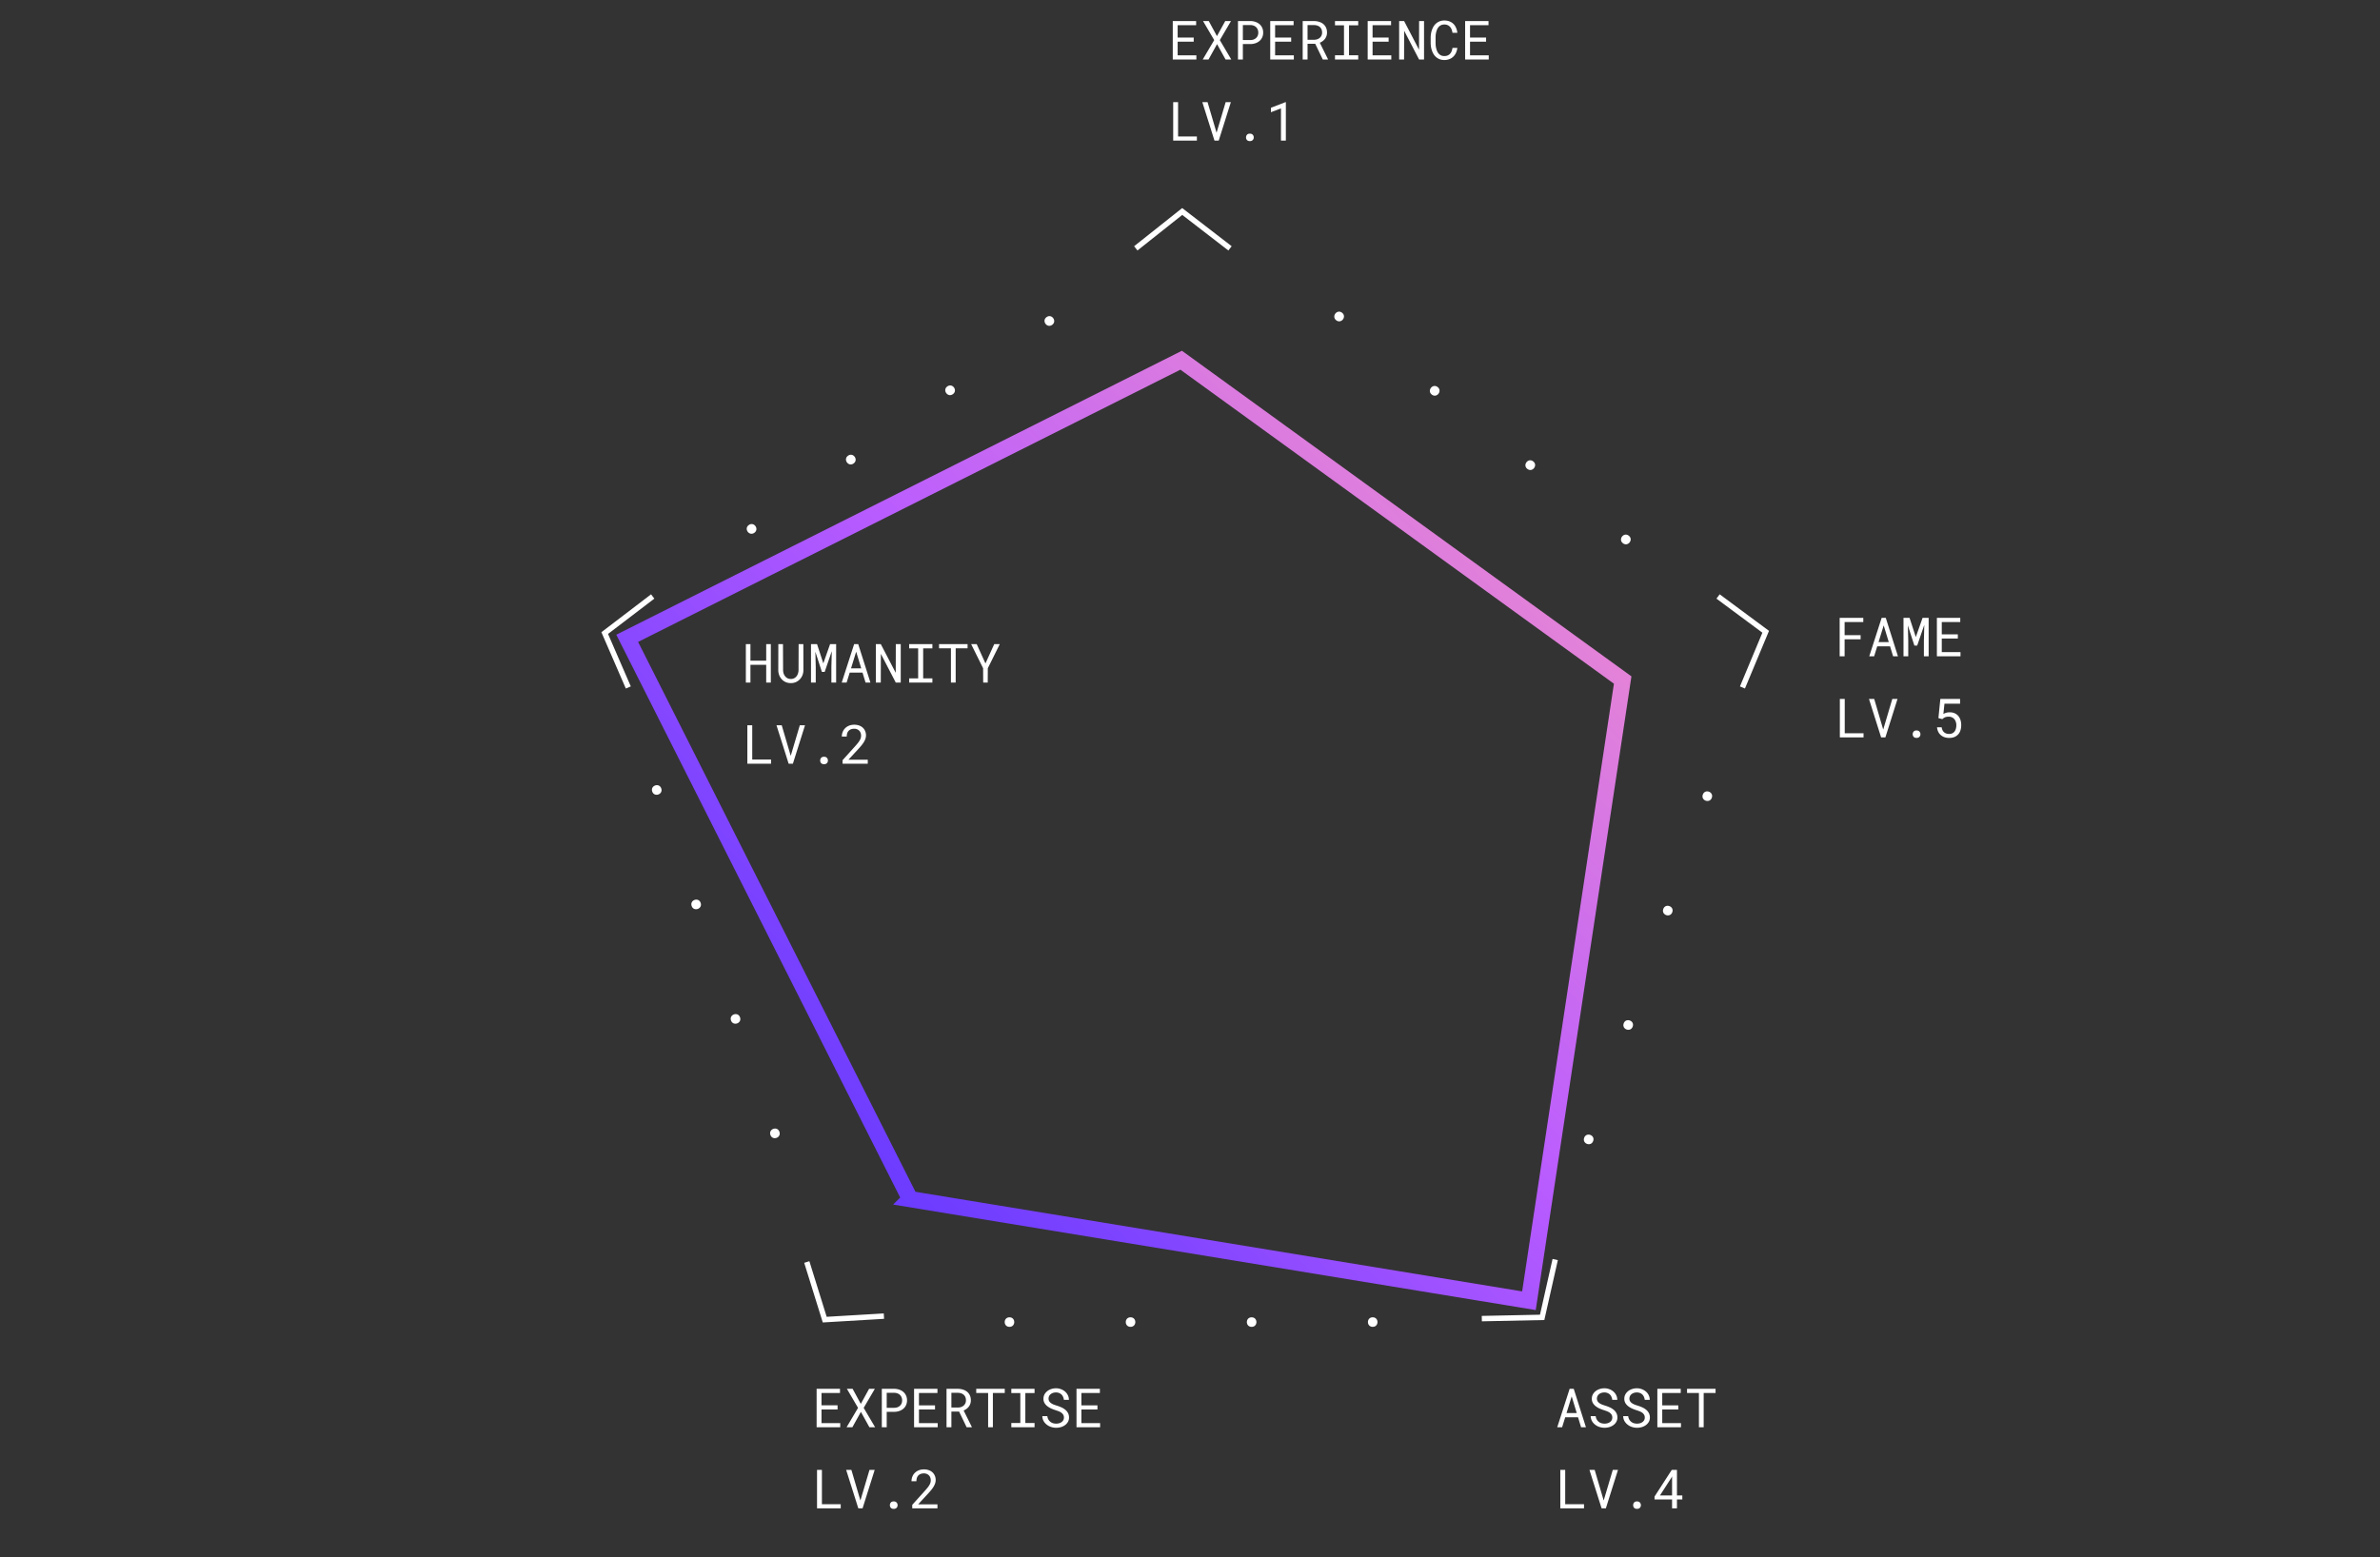 <svg xmlns="http://www.w3.org/2000/svg" width="440" height="288" fill="none"><rect width="100%" height="100%" fill="#333333" stroke="none"/><path stroke="url(#a)" stroke-width="3" d="m168.249 221.753-52.296-103.71 102.413-51.428 81.625 59.142-17.329 114.785-114.413-18.789z"/><path stroke="#fff" d="m209.977 45.927 8.586-6.816 8.835 6.816m90.227 64.378 8.807 6.529-4.298 10.298m-205.975 0-4.362-10.058 8.871-6.769m42.746 133.085-10.943.648-3.316-10.655m138.362-.459-2.412 10.694-11.156.231"/><circle cx="194" cy="59.359" r=".884" fill="#fff" transform="rotate(55.072 194 59.359)"/><circle cx="175.649" cy="72.177" r=".884" fill="#fff" transform="rotate(55.072 175.649 72.177)"/><circle cx="157.293" cy="84.992" r=".884" fill="#fff" transform="rotate(55.072 157.293 84.992)"/><circle cx="138.946" cy="97.81" r=".884" fill="#fff" transform="rotate(55.072 138.946 97.81)"/><circle cx="300.576" cy="99.764" r=".884" fill="#fff" transform="rotate(127.883 300.576 99.764)"/><circle cx="282.908" cy="86.021" r=".884" fill="#fff" transform="rotate(127.883 282.908 86.02)"/><circle cx="265.24" cy="72.273" r=".884" fill="#fff" transform="rotate(127.883 265.24 72.273)"/><circle cx="247.572" cy="58.53" r=".884" fill="#fff" transform="rotate(127.883 247.572 58.53)"/><circle cx="293.704" cy="210.71" r=".884" fill="#fff" transform="rotate(-160.931 293.704 210.71)"/><circle cx="301.012" cy="189.551" r=".884" fill="#fff" transform="rotate(-160.931 301.012 189.551)"/><circle cx="308.329" cy="168.396" r=".884" fill="#fff" transform="rotate(-160.931 308.329 168.396)"/><circle cx="315.637" cy="147.239" r=".884" fill="#fff" transform="rotate(-160.931 315.637 147.239)"/><circle cx="186.626" cy="244.492" r=".884" fill="#fff" transform="rotate(-90 186.626 244.492)"/><circle cx="209.009" cy="244.491" r=".884" fill="#fff" transform="rotate(-90 209.009 244.491)"/><circle cx="231.395" cy="244.493" r=".884" fill="#fff" transform="rotate(-90 231.395 244.493)"/><circle cx="253.778" cy="244.49" r=".884" fill="#fff" transform="rotate(-90 253.778 244.49)"/><circle cx="121.416" cy="146.09" r=".884" fill="#fff" transform="rotate(-18.98 121.416 146.09)"/><circle cx="128.701" cy="167.257" r=".884" fill="#fff" transform="rotate(-18.98 128.701 167.257)"/><circle cx="135.978" cy="188.426" r=".884" fill="#fff" transform="rotate(-18.98 135.978 188.426)"/><circle cx="143.263" cy="209.593" r=".884" fill="#fff" transform="rotate(-18.98 143.263 209.593)"/><path fill="#fff" d="M220.686 7.714h-2.968v2.52h3.461V11h-4.365V3.89h4.321v.772h-3.417v2.285h2.968v.767zm4.297-1.035 1.533-2.788h1.065l-2.066 3.525L227.63 11h-1.055l-1.572-2.842L223.426 11h-1.07l2.119-3.584-2.065-3.525h1.059l1.514 2.788zm4.79 1.47V11h-.903V3.89h2.305c.319.007.62.058.903.152.286.094.537.231.752.41.215.18.384.4.508.664.127.264.19.567.19.908 0 .342-.063.645-.19.909-.124.26-.293.48-.508.659a2.278 2.278 0 0 1-.752.41 2.931 2.931 0 0 1-.903.146h-1.402zm0-.743h1.402c.208-.003.4-.036.576-.097.176-.066.329-.157.459-.274a1.2 1.2 0 0 0 .302-.425c.075-.169.113-.361.113-.576 0-.215-.038-.408-.113-.58a1.255 1.255 0 0 0-.297-.44 1.366 1.366 0 0 0-.464-.279 1.727 1.727 0 0 0-.576-.102h-1.402v2.773zm8.931.308h-2.969v2.52h3.462V11h-4.365V3.89h4.321v.772h-3.418v2.285h2.969v.767zm4.448.386h-1.421V11h-.898V3.89h2.085c.332.007.644.054.937.142.293.088.55.22.772.396.218.176.389.397.512.664.127.263.191.574.191.932 0 .232-.034.443-.103.635a1.86 1.86 0 0 1-.273.523 2.021 2.021 0 0 1-.42.415c-.163.12-.342.223-.537.307l1.509 3.037-.005.059h-.952l-1.397-2.9zm-1.421-.743h1.211c.202-.003.392-.034.571-.092a1.5 1.5 0 0 0 .474-.264 1.24 1.24 0 0 0 .435-.986 1.46 1.46 0 0 0-.113-.596 1.216 1.216 0 0 0-.312-.435 1.359 1.359 0 0 0-.479-.258 2.05 2.05 0 0 0-.6-.093h-1.187v2.724zm5.073-3.466h4.297v.786h-1.704v5.542h1.704V11h-4.297v-.781h1.665V4.677h-1.665V3.89zm9.917 3.823h-2.968v2.52h3.462V11h-4.366V3.89h4.322v.772h-3.418v2.285h2.968v.767zM263.269 11h-.918l-2.758-5.313-.015 5.313h-.913V3.89h.918l2.759 5.303.014-5.302h.913V11zm6.158-2.139a3.14 3.14 0 0 1-.254.909 2.336 2.336 0 0 1-.494.703 2.189 2.189 0 0 1-.727.463 2.547 2.547 0 0 1-.928.162c-.293 0-.56-.041-.801-.122a2.31 2.31 0 0 1-1.123-.864 3.155 3.155 0 0 1-.332-.65 3.956 3.956 0 0 1-.205-.737 5.208 5.208 0 0 1-.068-.782v-.99a5.2 5.2 0 0 1 .068-.782c.046-.257.114-.503.205-.737.088-.235.199-.451.332-.65a2.251 2.251 0 0 1 1.123-.864 2.38 2.38 0 0 1 .801-.127c.355 0 .672.055.952.166.28.107.521.26.723.459.202.202.363.443.483.723.124.28.205.589.245.927h-.904a2.678 2.678 0 0 0-.151-.6 1.672 1.672 0 0 0-.288-.489 1.25 1.25 0 0 0-.445-.327 1.427 1.427 0 0 0-.615-.122c-.215 0-.405.036-.571.108a1.254 1.254 0 0 0-.42.283c-.12.12-.221.26-.303.42-.078.16-.141.329-.19.508a3.852 3.852 0 0 0-.137 1.093v1.001c0 .176.01.358.029.547.023.186.059.368.108.547.049.182.112.353.19.513.078.16.178.3.298.42.121.123.262.221.425.293.163.068.353.102.571.102.238 0 .443-.037.615-.112.176-.075.324-.18.445-.317.12-.134.216-.292.288-.474a2.69 2.69 0 0 0 .151-.6h.904zm5.312-1.147h-2.969v2.52h3.462V11h-4.365V3.89h4.321v.772h-3.418v2.285h2.969v.767zm-56.943 17.52h3.476V26h-4.38v-7.11h.904v6.343zm6.728.766-2.246-7.11h.967l1.562 5.308.103.347.107-.357 1.573-5.297h.962L225.31 26h-.786zm5.835-.586c0-.192.059-.356.176-.493.117-.137.295-.205.532-.205.235 0 .412.068.532.205a.698.698 0 0 1 .186.493.674.674 0 0 1-.186.483c-.123.13-.301.196-.532.196-.234 0-.412-.065-.532-.195a.709.709 0 0 1-.176-.484zm7.363.586h-.903v-5.957l-1.86.708v-.825l2.69-1.035h.073V26zm-95.215 100.229h-.855v-3.286h-2.915v3.286h-.849v-7.109h.849v3.057h2.915v-3.057h.855v7.109zm6.011-7.109.009 4.815c0 .332-.058.642-.175.932-.118.29-.279.542-.484.757a2.268 2.268 0 0 1-.732.518 2.316 2.316 0 0 1-.933.185c-.345 0-.659-.062-.942-.185a2.164 2.164 0 0 1-.728-.513 2.343 2.343 0 0 1-.473-.757 2.627 2.627 0 0 1-.176-.937l.01-4.815h.859l.019 4.815c.004.211.036.415.098.61.065.195.158.368.278.517.118.15.264.271.44.362.179.091.384.136.615.136.231 0 .435-.043.61-.131.176-.091.324-.214.445-.367.117-.149.207-.322.268-.517.062-.195.096-.399.103-.61l.015-4.815h.874zm2.534 0 1.157 3.555 1.25-3.555h1.123v7.109h-.879v-2.836l.073-2.969-1.313 3.828h-.518l-1.206-3.726.073 2.867v2.836h-.878v-7.109h1.118zm8.408 5.269h-2.373l-.571 1.84h-.904l2.295-7.109h.757l2.256 7.109h-.899l-.561-1.84zm-2.129-.787h1.89l-.938-3.085-.952 3.085zm9.194 2.627h-.918l-2.758-5.312-.015 5.312h-.913v-7.109h.918l2.759 5.303.014-5.303h.913v7.109zm1.553-7.109h4.297v.786h-1.704v5.542h1.704v.781h-4.297v-.781h1.665v-5.542h-1.665v-.786zm10.801.772h-2.197v6.337h-.879v-6.337h-2.198v-.772h5.274v.772zm3.306 2.797 1.621-3.569h1.025l-2.212 4.458-.015 2.651h-.839l-.015-2.651-2.212-4.458h1.03l1.617 3.569zm-43.116 17.774h3.477v.766h-4.38v-7.109h.903v6.343zm6.729.766-2.246-7.109h.967l1.562 5.308.103.346.107-.356 1.572-5.298h.962l-2.241 7.109h-.786zm5.835-.586c0-.192.058-.356.176-.493.117-.136.294-.205.532-.205.234 0 .412.069.532.205a.698.698 0 0 1 .186.493.673.673 0 0 1-.186.484c-.124.13-.301.195-.532.195-.235 0-.412-.065-.532-.195a.706.706 0 0 1-.176-.484zm8.794.586h-4.658v-.649l2.329-2.588c.208-.231.382-.436.522-.615a3.88 3.88 0 0 0 .337-.498c.085-.15.145-.291.181-.425.036-.137.053-.277.053-.42 0-.176-.029-.34-.087-.493a1.14 1.14 0 0 0-.245-.405 1.273 1.273 0 0 0-.922-.371 1.72 1.72 0 0 0-.621.102 1.155 1.155 0 0 0-.693.747 2.04 2.04 0 0 0-.083.601h-.908c0-.3.052-.581.156-.845.104-.267.256-.5.454-.698.196-.199.435-.357.718-.474.286-.117.612-.176.977-.176.335 0 .636.051.903.152.27.097.498.234.683.41.186.176.328.384.425.625a2.013 2.013 0 0 1 .044 1.416 3.27 3.27 0 0 1-.288.61 5.444 5.444 0 0 1-.43.601c-.159.195-.328.391-.507.586l-1.91 2.07h3.57v.737zM291.739 262.1h-2.373l-.571 1.84h-.903l2.295-7.109h.756l2.256 7.109h-.898l-.562-1.84zm-2.129-.787h1.89l-.938-3.085-.952 3.085zm8.462.831a.963.963 0 0 0-.151-.552 1.33 1.33 0 0 0-.381-.381 2.52 2.52 0 0 0-.518-.254 14.52 14.52 0 0 0-.537-.186 8.507 8.507 0 0 1-.766-.292 3.653 3.653 0 0 1-.703-.42 2.161 2.161 0 0 1-.528-.586 1.561 1.561 0 0 1-.2-.801c0-.306.067-.58.2-.82.137-.241.314-.445.533-.611a2.35 2.35 0 0 1 .742-.376c.276-.088.555-.132.835-.132.309 0 .607.052.893.157.287.101.541.244.762.429.221.186.399.41.532.674.134.264.204.558.21.884h-.928a1.94 1.94 0 0 0-.151-.557 1.284 1.284 0 0 0-.742-.713 1.536 1.536 0 0 0-.576-.102c-.173 0-.342.024-.508.073a1.332 1.332 0 0 0-.435.22c-.13.098-.234.218-.312.361a1.057 1.057 0 0 0-.113.498.92.92 0 0 0 .157.523c.101.14.229.258.385.356.153.098.319.179.499.244.182.065.353.122.512.171a7.2 7.2 0 0 1 .791.298c.264.114.505.26.723.439.215.166.387.37.517.611.134.241.201.519.201.835 0 .319-.072.597-.215.835-.14.237-.322.434-.547.591-.225.159-.479.28-.762.361a3.183 3.183 0 0 1-.849.117 3.03 3.03 0 0 1-1.001-.171 2.5 2.5 0 0 1-.85-.493 2.155 2.155 0 0 1-.513-.649 2.025 2.025 0 0 1-.2-.835h.923c.029.221.089.418.181.59a1.487 1.487 0 0 0 .844.704c.189.058.394.087.616.087.175 0 .348-.021.517-.063a1.42 1.42 0 0 0 .459-.21c.134-.091.243-.207.327-.347a.974.974 0 0 0 .127-.507zm6.006 0a.963.963 0 0 0-.151-.552 1.33 1.33 0 0 0-.381-.381 2.52 2.52 0 0 0-.518-.254 14.52 14.52 0 0 0-.537-.186 8.507 8.507 0 0 1-.766-.292 3.662 3.662 0 0 1-.704-.42 2.174 2.174 0 0 1-.527-.586 1.561 1.561 0 0 1-.2-.801c0-.306.067-.58.2-.82.137-.241.314-.445.532-.611.218-.166.466-.291.743-.376.276-.088.555-.132.835-.132.309 0 .607.052.893.157.287.101.54.244.762.429a2.034 2.034 0 0 1 .742 1.558h-.928a1.94 1.94 0 0 0-.151-.557 1.284 1.284 0 0 0-.742-.713 1.54 1.54 0 0 0-.576-.102c-.173 0-.342.024-.508.073a1.332 1.332 0 0 0-.435.22c-.13.098-.234.218-.312.361a1.057 1.057 0 0 0-.113.498.92.92 0 0 0 .157.523c.1.14.229.258.385.356.153.098.319.179.498.244.183.065.354.122.513.171.264.082.527.181.791.298.264.114.505.26.723.439.215.166.387.37.517.611.134.241.201.519.201.835 0 .319-.072.597-.215.835-.14.237-.323.434-.547.591-.225.159-.479.28-.762.361a3.184 3.184 0 0 1-.85.117 3.04 3.04 0 0 1-1.001-.171 2.504 2.504 0 0 1-.849-.493 2.155 2.155 0 0 1-.513-.649 2.01 2.01 0 0 1-.2-.835h.923c.029.221.089.418.181.59a1.487 1.487 0 0 0 .844.704c.189.058.394.087.615.087.176 0 .349-.021.518-.063a1.42 1.42 0 0 0 .459-.21c.133-.091.243-.207.327-.347a.974.974 0 0 0 .127-.507zm6.196-1.49h-2.968v2.52h3.462v.766h-4.366v-7.109h4.322v.772h-3.418v2.285h2.968v.766zm6.89-3.051h-2.197v6.337h-.879v-6.337h-2.197v-.772h5.273v.772zm-27.798 20.571h3.477v.766h-4.38v-7.109h.903v6.343zm6.729.766-2.246-7.109h.966l1.563 5.308.102.346.108-.356 1.572-5.298h.962l-2.241 7.109h-.786zm5.835-.586c0-.192.058-.356.175-.493.118-.136.295-.205.533-.205.234 0 .411.069.532.205a.698.698 0 0 1 .185.493.673.673 0 0 1-.185.484c-.124.13-.301.195-.532.195-.235 0-.412-.065-.533-.195a.71.71 0 0 1-.175-.484zm8.095-1.801h.992v.737h-.992v1.65h-.903v-1.65h-3.242v-.532l3.183-4.927h.962v4.722zm-3.144 0h2.241v-3.521l-.146.274-2.095 3.247zm-152.038-15.899h-2.969v2.52h3.462v.766h-4.365v-7.109h4.321v.772h-3.418v2.285h2.969v.766zm4.297-1.035 1.533-2.788h1.064l-2.065 3.525 2.114 3.584h-1.055l-1.572-2.841-1.577 2.841h-1.069l2.119-3.584-2.066-3.525h1.06l1.514 2.788zm4.79 1.47v2.851h-.904v-7.109h2.305c.319.007.62.057.903.151.287.095.537.232.752.411.215.179.384.4.508.664.127.263.191.566.191.908 0 .342-.064.644-.191.908-.124.26-.293.48-.508.659a2.261 2.261 0 0 1-.752.41 2.906 2.906 0 0 1-.903.147h-1.401zm0-.742h1.401c.208-.004.4-.036.576-.098.176-.065.329-.156.459-.273.13-.118.231-.259.303-.425a1.41 1.41 0 0 0 .112-.576 1.44 1.44 0 0 0-.112-.581 1.274 1.274 0 0 0-.298-.44 1.36 1.36 0 0 0-.464-.278 1.723 1.723 0 0 0-.576-.103h-1.401v2.774zm8.93.307h-2.968v2.52h3.462v.766h-4.366v-7.109h4.322v.772h-3.418v2.285h2.968v.766zm4.449.386h-1.421v2.9h-.899v-7.109h2.085c.332.007.645.054.938.142.293.088.55.219.771.395.218.176.389.397.513.664.127.264.19.575.19.933a1.892 1.892 0 0 1-.376 1.157 2.016 2.016 0 0 1-.42.415 2.662 2.662 0 0 1-.537.308l1.509 3.037-.005.058h-.952l-1.396-2.9zm-1.421-.742h1.211c.201-.003.392-.034.571-.093.179-.062.337-.15.474-.264.133-.114.239-.252.317-.415.078-.166.117-.356.117-.571 0-.228-.037-.426-.112-.596a1.207 1.207 0 0 0-.313-.434 1.36 1.36 0 0 0-.478-.259 2.035 2.035 0 0 0-.601-.093h-1.186v2.725zm9.868-2.695h-2.197v6.337h-.879v-6.337h-2.198v-.772h5.274v.772zm1.211-.772h4.297v.786h-1.704v5.542h1.704v.781h-4.297v-.781h1.665v-5.542h-1.665v-.786zm9.726 5.313a.963.963 0 0 0-.151-.552 1.33 1.33 0 0 0-.381-.381 2.537 2.537 0 0 0-.517-.254c-.186-.068-.365-.13-.538-.186a8.507 8.507 0 0 1-.766-.292 3.653 3.653 0 0 1-.703-.42 2.161 2.161 0 0 1-.528-.586 1.561 1.561 0 0 1-.2-.801c0-.306.067-.58.2-.82.137-.241.315-.445.533-.611a2.35 2.35 0 0 1 .742-.376c.276-.088.555-.132.835-.132.309 0 .607.052.893.157.287.101.541.244.762.429.221.186.399.41.532.674.134.264.204.558.21.884h-.928a1.94 1.94 0 0 0-.151-.557 1.368 1.368 0 0 0-.298-.434 1.275 1.275 0 0 0-.444-.279 1.533 1.533 0 0 0-.576-.102c-.173 0-.342.024-.508.073a1.332 1.332 0 0 0-.435.22c-.13.098-.234.218-.312.361a1.057 1.057 0 0 0-.112.498.911.911 0 0 0 .156.523c.101.14.229.258.386.356.153.098.319.179.498.244.182.065.353.122.512.171a7.2 7.2 0 0 1 .791.298c.264.114.505.26.723.439.215.166.387.37.518.611.133.241.2.519.2.835 0 .319-.072.597-.215.835-.14.237-.322.434-.547.591-.225.159-.478.28-.762.361a3.183 3.183 0 0 1-.849.117 3.03 3.03 0 0 1-1.001-.171 2.5 2.5 0 0 1-.85-.493 2.155 2.155 0 0 1-.513-.649 2.025 2.025 0 0 1-.2-.835h.923c.029.221.09.418.181.59a1.497 1.497 0 0 0 .844.704c.189.058.394.087.616.087.175 0 .348-.021.517-.063a1.42 1.42 0 0 0 .459-.21c.134-.091.243-.207.327-.347a.974.974 0 0 0 .127-.507zm6.197-1.49h-2.969v2.52h3.462v.766h-4.365v-7.109h4.321v.772h-3.418v2.285h2.969v.766zm-50.938 17.52h3.477v.766h-4.38v-7.109h.903v6.343zm6.729.766-2.246-7.109h.966l1.563 5.308.102.346.108-.356 1.572-5.298h.962l-2.241 7.109h-.786zm5.835-.586c0-.192.058-.356.175-.493.118-.136.295-.205.533-.205.234 0 .411.069.532.205a.698.698 0 0 1 .185.493.673.673 0 0 1-.185.484c-.124.13-.301.195-.532.195-.235 0-.412-.065-.533-.195a.71.71 0 0 1-.175-.484zm8.794.586h-4.659v-.649l2.329-2.588c.209-.231.383-.436.523-.615a3.88 3.88 0 0 0 .337-.498c.084-.15.145-.291.181-.425a1.69 1.69 0 0 0 .053-.42c0-.176-.029-.34-.088-.493a1.123 1.123 0 0 0-.244-.405 1.274 1.274 0 0 0-.923-.371c-.237 0-.444.034-.62.102a1.147 1.147 0 0 0-.693.747 2.04 2.04 0 0 0-.083.601h-.908c0-.3.052-.581.156-.845.104-.267.255-.5.454-.698.195-.199.435-.357.718-.474.286-.117.612-.176.976-.176.336 0 .637.051.904.152.27.097.498.234.683.41.186.176.327.384.425.625a2.013 2.013 0 0 1 .044 1.416 3.401 3.401 0 0 1-.288.61 5.444 5.444 0 0 1-.43.601c-.159.195-.329.391-.508.586l-1.909 2.07h3.57v.737zm170.67-160.713h-2.959v3.14h-.913v-7.11h4.366v.772h-3.453v2.431h2.959v.767zm5.445 1.299h-2.373l-.572 1.841h-.903l2.295-7.11h.757l2.256 7.11h-.899l-.561-1.841zm-2.129-.786h1.89l-.938-3.086-.952 3.086zm5.732-4.483 1.158 3.555 1.25-3.555h1.123v7.11h-.879v-2.837l.073-2.969-1.314 3.828h-.517l-1.206-3.726.073 2.867v2.837h-.879v-7.11h1.118zm8.926 3.823h-2.969v2.52h3.462v.767h-4.365v-7.11h4.321v.772h-3.418v2.285h2.969v.766zm-20.908 17.52h3.476v.767h-4.379v-7.11h.903v6.343zm6.728.767-2.246-7.11h.967l1.563 5.308.102.346.108-.356 1.572-5.298h.962l-2.241 7.11h-.787zm5.835-.586c0-.192.059-.357.176-.494.117-.136.295-.205.532-.205.235 0 .412.069.533.205a.703.703 0 0 1 .185.494.676.676 0 0 1-.185.483c-.124.13-.301.195-.533.195-.234 0-.411-.065-.532-.195a.708.708 0 0 1-.176-.483zm4.756-2.979.357-3.545h3.647v.879h-2.886l-.2 1.895c.14-.082.308-.153.503-.215s.422-.093.679-.093c.329 0 .623.057.884.171a1.9 1.9 0 0 1 .664.478c.182.209.322.459.42.752.097.293.146.619.146.977 0 .338-.045.653-.137.942a1.908 1.908 0 0 1-1.108 1.245c-.28.118-.609.176-.986.176-.29 0-.563-.04-.821-.122a2.017 2.017 0 0 1-.683-.366 1.938 1.938 0 0 1-.498-.615 2.41 2.41 0 0 1-.24-.865h.86c.055.404.203.71.444.918.244.209.557.313.938.313.214 0 .405-.038.571-.112.166-.079.306-.189.42-.332.111-.14.194-.31.249-.508.058-.199.088-.42.088-.664 0-.222-.033-.428-.098-.62a1.482 1.482 0 0 0-.273-.503 1.296 1.296 0 0 0-.445-.332 1.412 1.412 0 0 0-.605-.122c-.15 0-.28.011-.391.034a1.27 1.27 0 0 0-.293.088 1.451 1.451 0 0 0-.249.141 3.533 3.533 0 0 0-.234.191l-.723-.186z"/><defs><linearGradient id="a" x1="120.721" x2="310.263" y1="242.268" y2="54.215" gradientUnits="userSpaceOnUse"><stop stop-color="#492BFF"/><stop offset=".28" stop-color="#8045FF"/><stop offset=".5" stop-color="#B95CFF"/><stop offset=".977" stop-color="#FF9CBE"/></linearGradient></defs></svg>